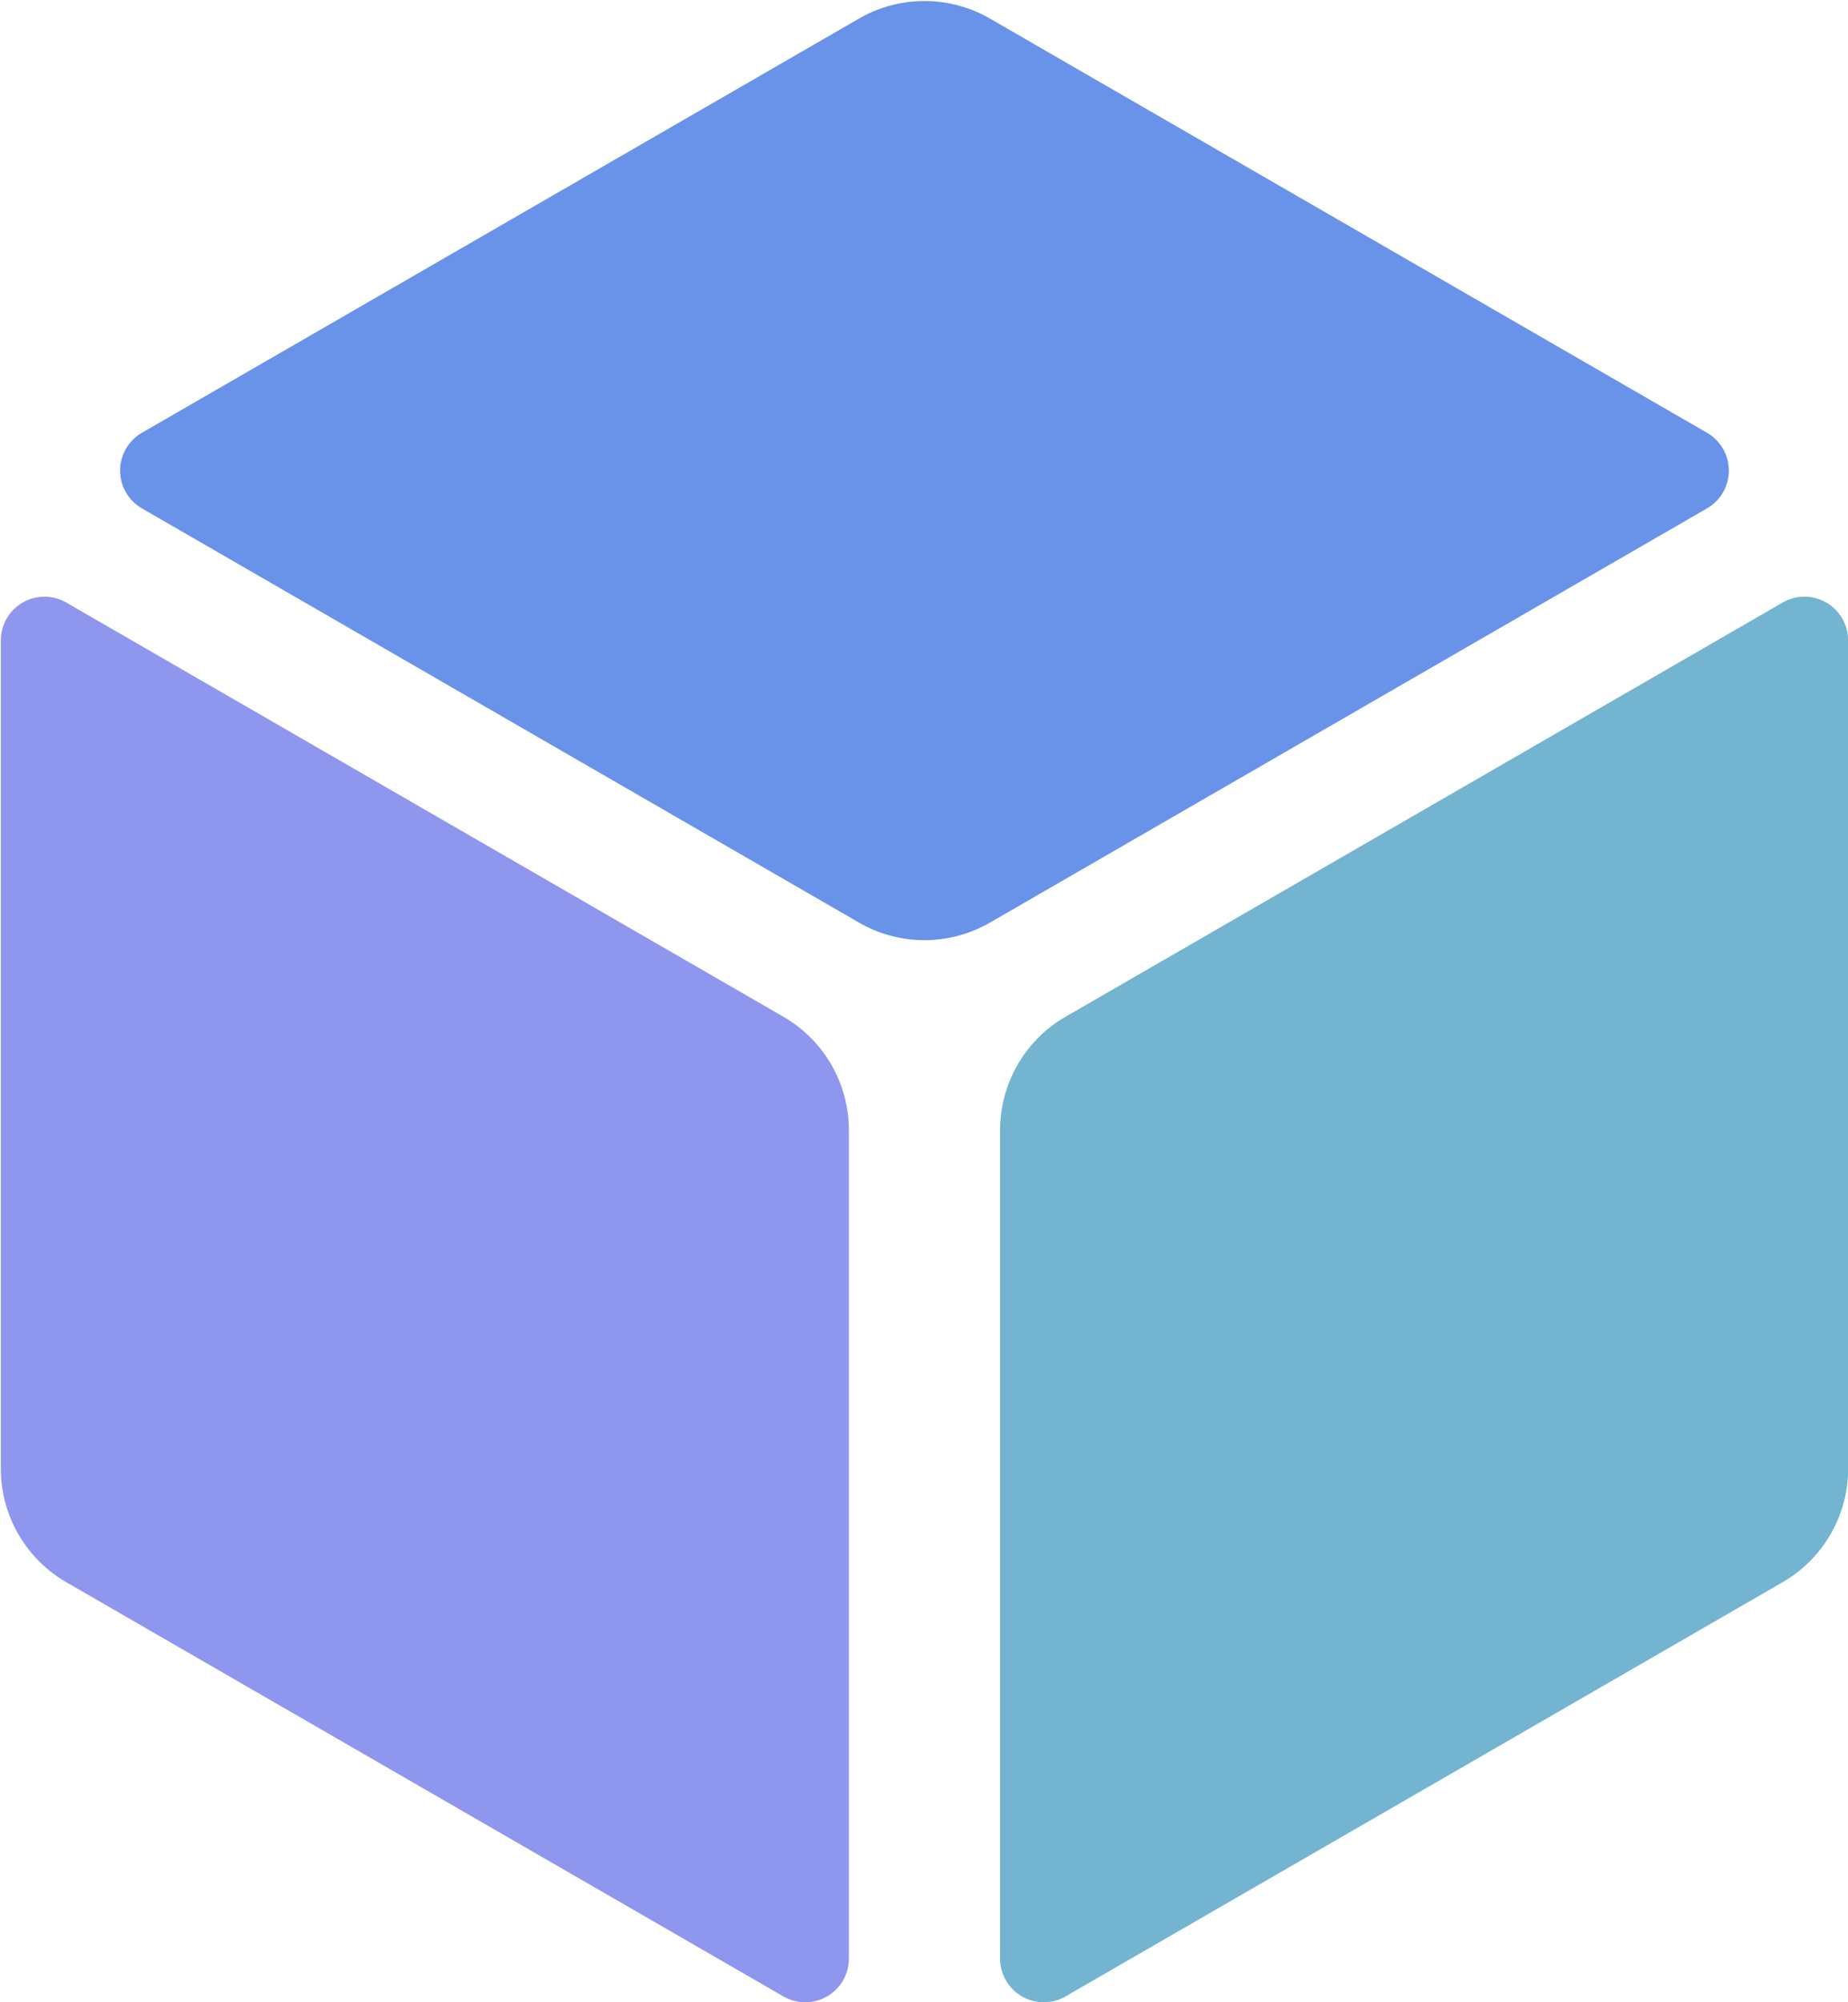 <svg xmlns="http://www.w3.org/2000/svg" xmlns:svg="http://www.w3.org/2000/svg" version="1.1" id="svg1" viewBox="80.32 75.14 125.11 135.47">
  <defs id="defs1"/>
  <g id="layer1" transform="translate(51.863)">
    <g id="g47" transform="matrix(1.29,0,0,1.29,182.298,263.507)">
      <path d="m -74.176,-145.046 -37.63,21.725 a 2.291,2.291 90 0 0 -2e-5,3.969 l 37.63,21.726 a 6.874,6.874 180 0 0 6.874,-1.7e-5 l 37.629,-21.726 a 2.291,2.291 90 0 0 -1.6e-5,-3.969 l -37.629,-21.725 a 6.874,6.874 1.4438715e-4 0 0 -6.874,-2e-5 z" style="fill:#6993e9;fill-opacity:1;stroke:none;stroke-width:1.058" id="path39"/>
      <path d="m -119.212,-112.429 v 43.451 a 6.874,6.874 60 0 0 3.437,5.953 l 37.631,21.726 a 2.291,2.291 150 0 0 3.437,-1.984 v -43.452 a 6.874,6.874 60 0 0 -3.437,-5.953 l -37.631,-21.725 a 2.291,2.291 150 0 0 -3.437,1.984 z" style="fill:#8f96ee;fill-opacity:1;stroke-width:1.058" id="path37"/>
      <path d="m -25.703,-114.414 -37.631,21.725 a 6.874,6.874 120 0 0 -3.437,5.953 v 43.452 a 2.291,2.291 30 0 0 3.437,1.984 l 37.631,-21.726 a 6.874,6.874 120 0 0 3.437,-5.953 v -43.451 a 2.291,2.291 30 0 0 -3.437,-1.984 z" style="fill:#73b4d1;fill-opacity:1;stroke-width:1.058" id="path38"/>
    </g>
  </g>
</svg>